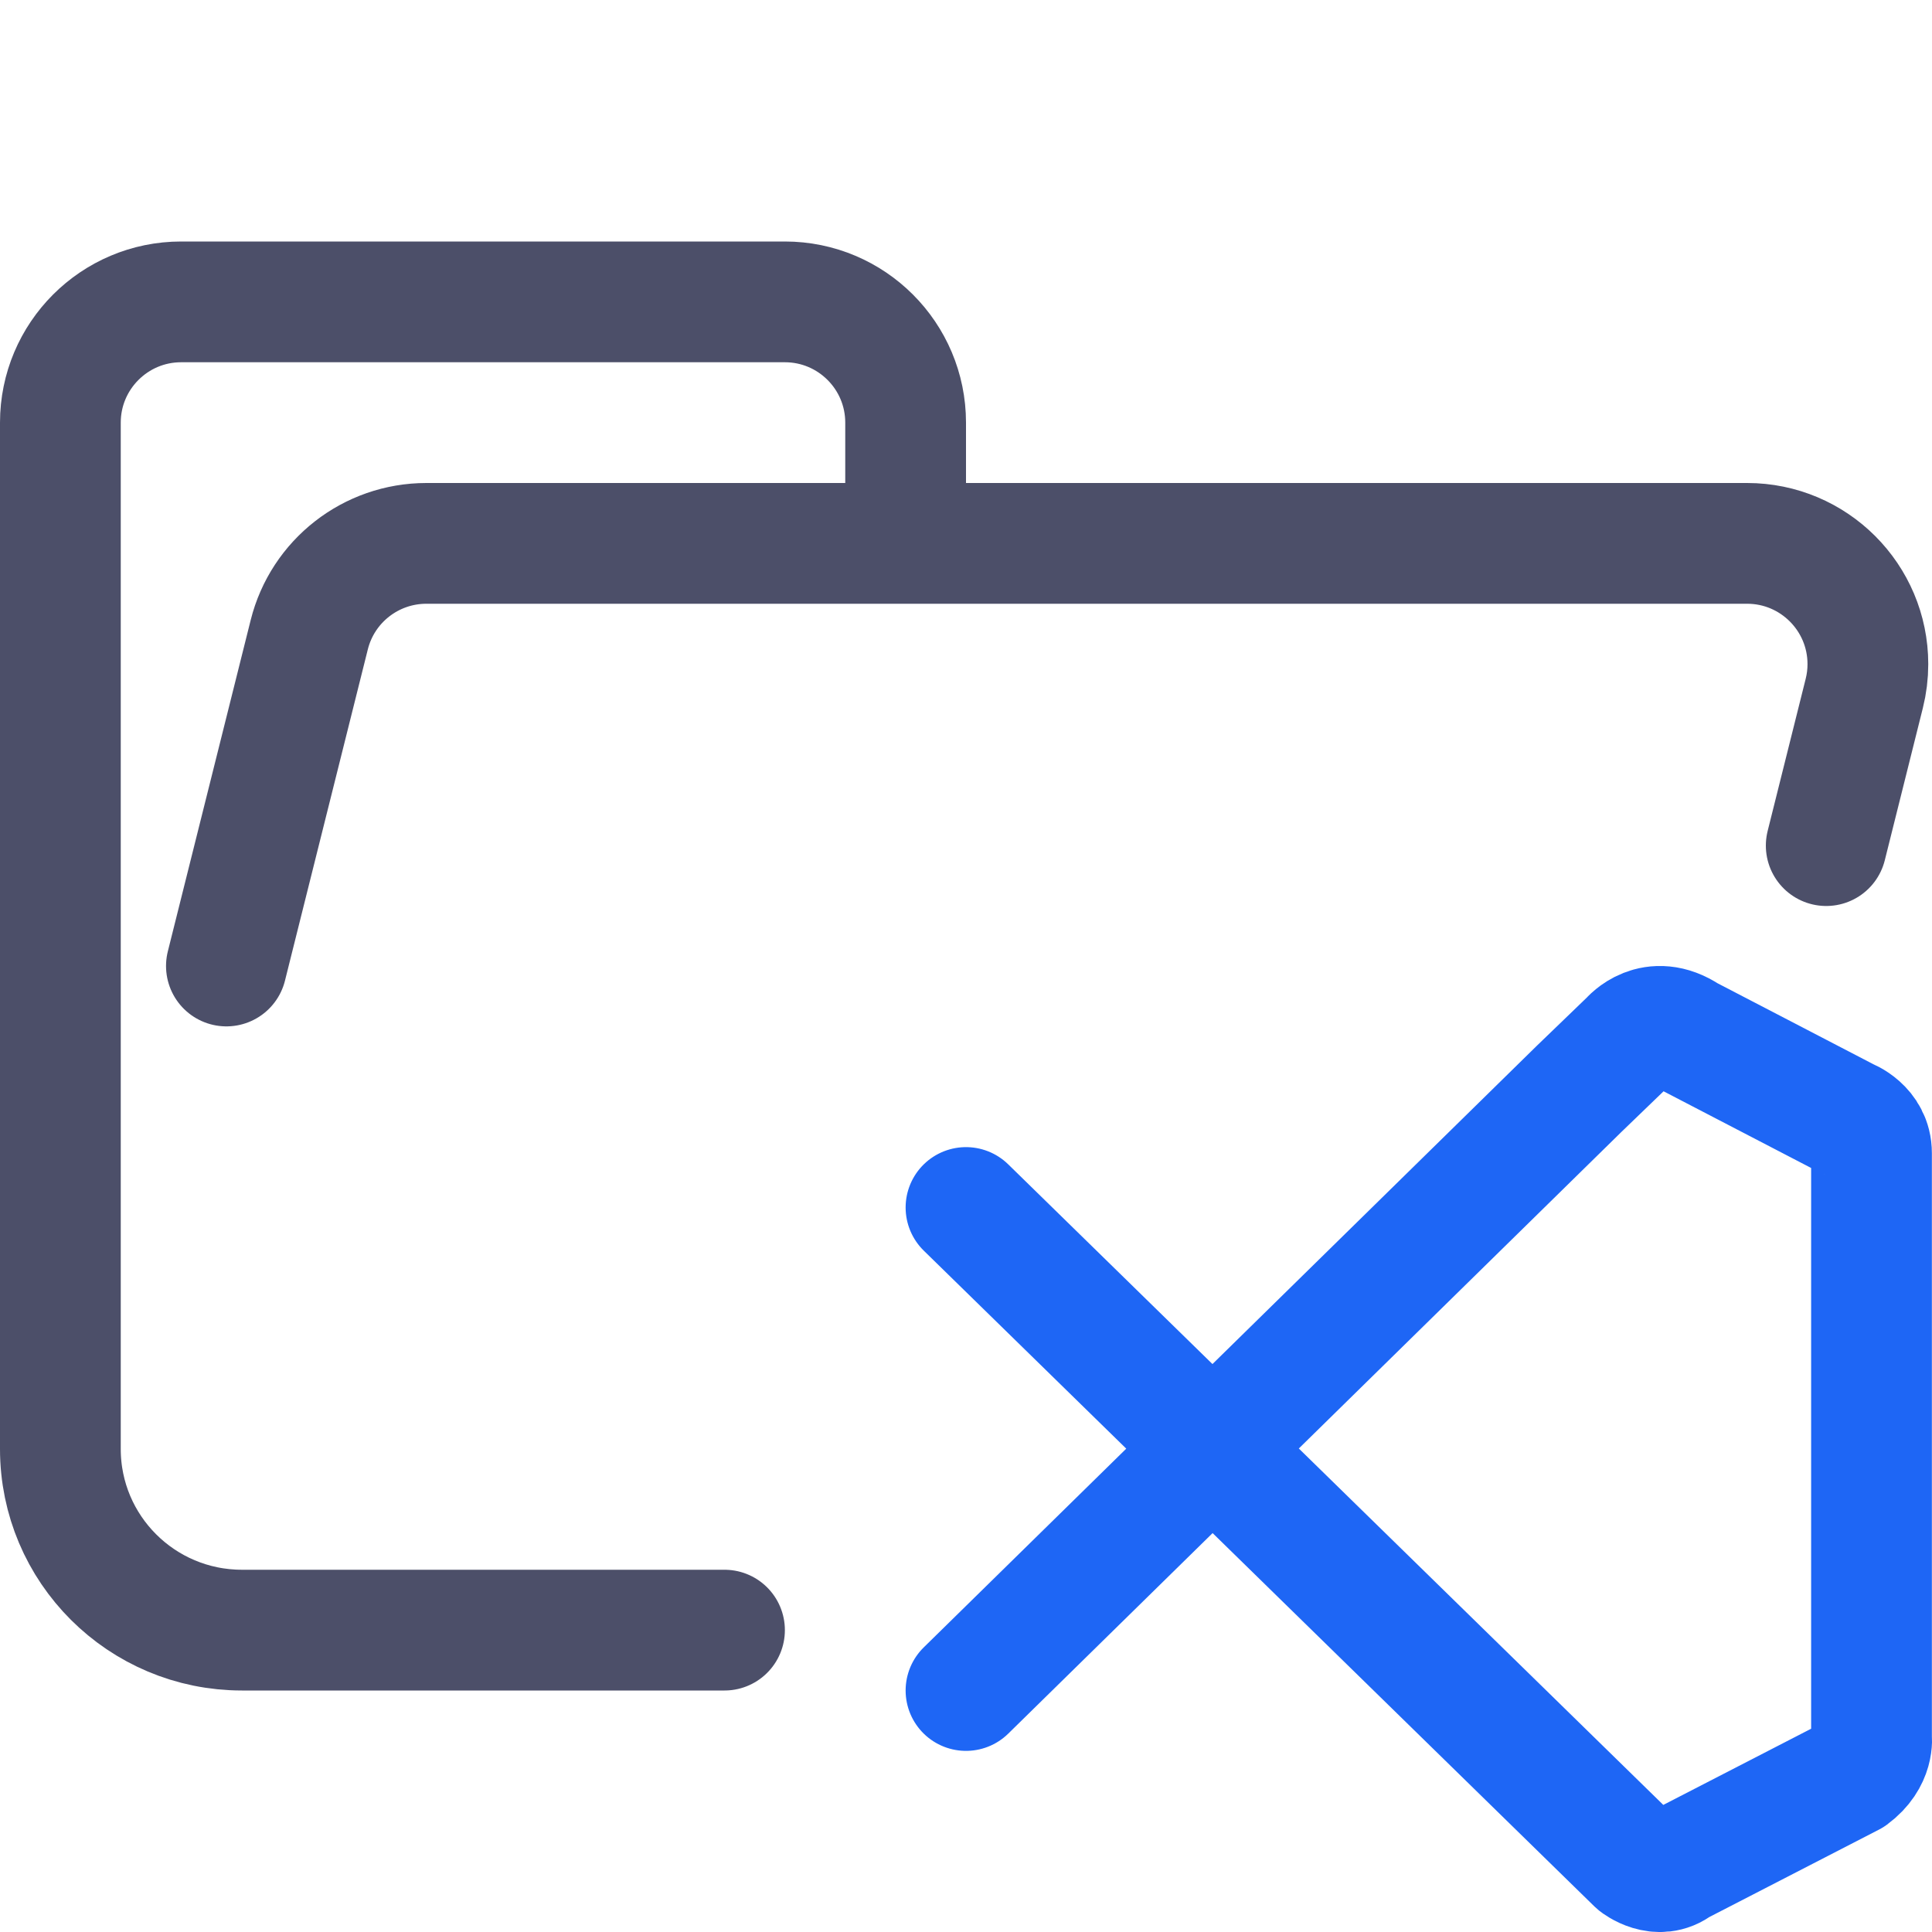 <svg xmlns="http://www.w3.org/2000/svg" width="16" height="16" viewBox="0 0 16 16">
	<g fill="none" fill-rule="evenodd" stroke-linecap="round" stroke-linejoin="round">
		<path stroke="#4C4F69" d="M 1.875,8 2.561,5.257 C 2.672,4.812 3.072,4.5 3.531,4.5 H 14.469 c 0.552,0 1,0.448 1,1 0,0.082 -0.01,0.163 -0.03,0.243 L 15.124,7.003 M 6,13.5 H 2.004 C 1.172,13.5 0.5,12.828 0.5,12 V 3.5 c 0,-0.552 0.448,-1 1,-1 h 5 c 0.552,0 1,0.448 1,1 v 1" />
		<path stroke="#1E66F5" d="M8,10 L13.555,15.432 C13.555,15.432 13.734,15.575 13.897,15.447 L15.331,14.708 C15.526,14.564 15.499,14.387 15.499,14.387 L15.499,9.55 C15.499,9.338 15.297,9.264 15.297,9.264 L13.975,8.577 C13.687,8.385 13.498,8.612 13.498,8.612 L13.077,9.018 L8,14" />
	</g>
</svg>
